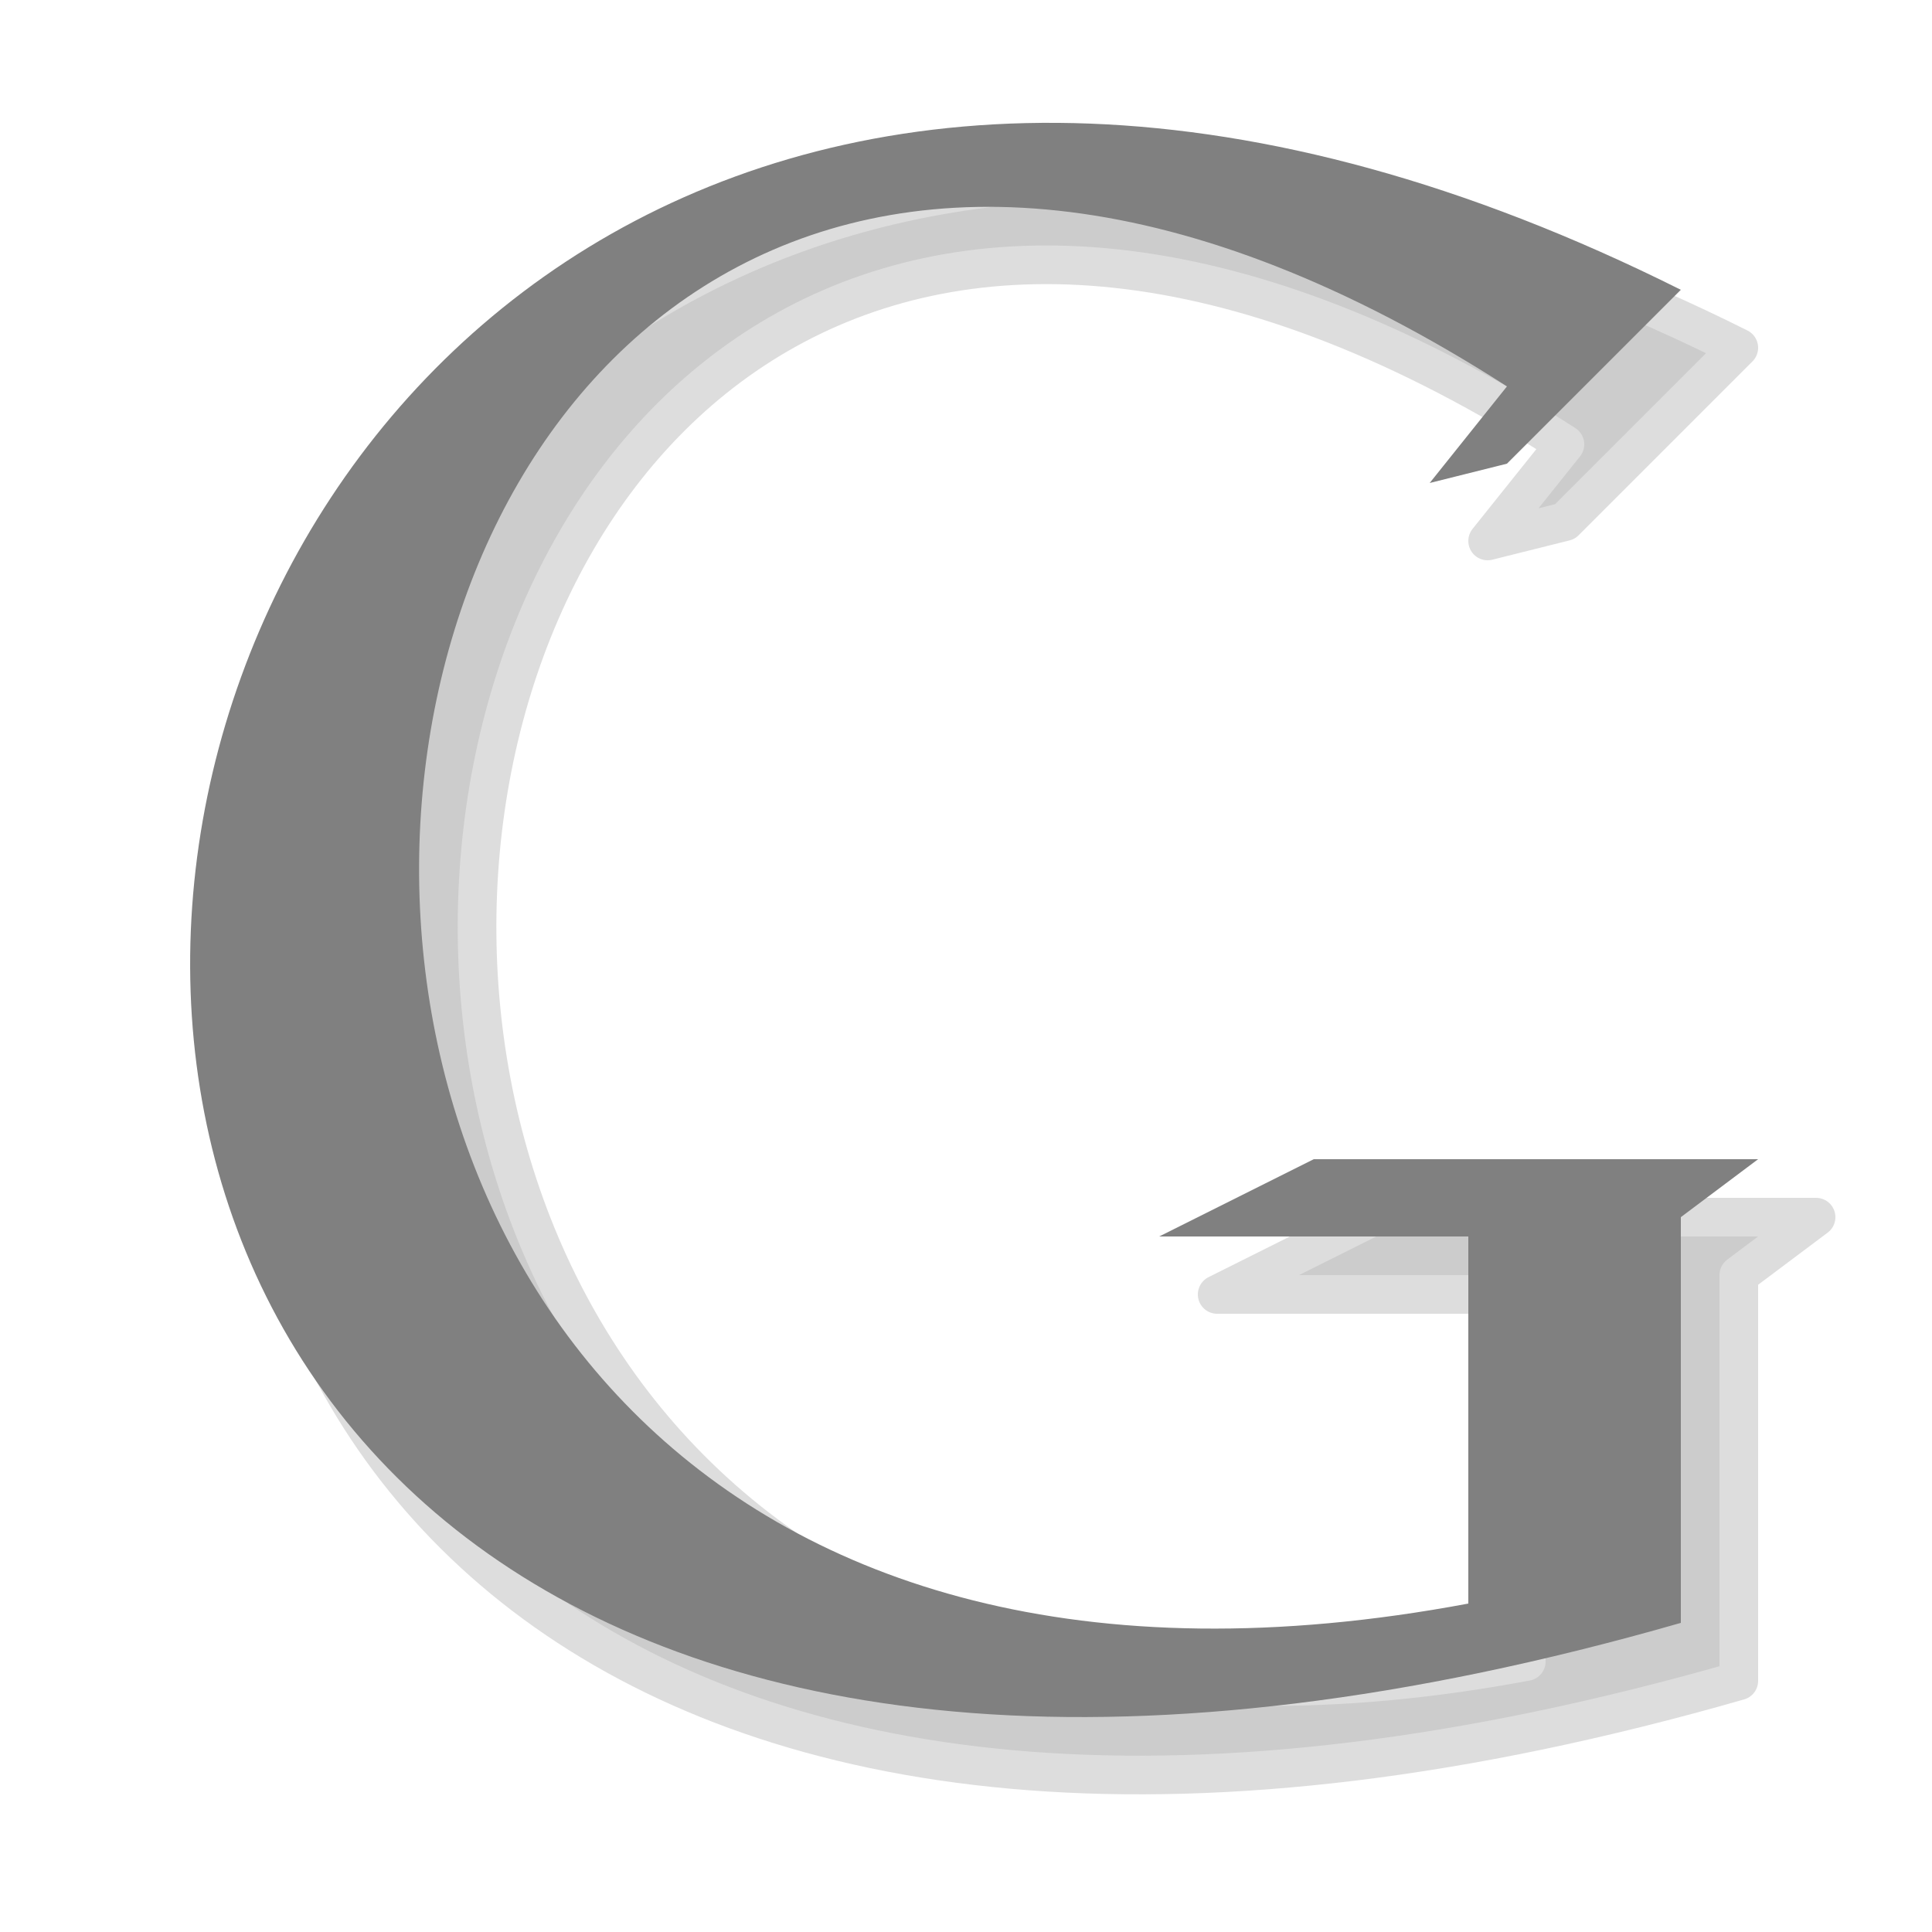 <svg xmlns="http://www.w3.org/2000/svg" viewBox="0 0 100 100"><path d="M90,18c-90-45-115,102,0,69v-21l4-3h-23l-8,4h16v19c-80,15-65-106,2-63l-4,5l4-1z" fill="#ccccccff" stroke="#ddddddff" stroke-width="2" stroke-linejoin="round"/><path d="M87,15c-90-45-115,102,0,69v-21l4-3h-23l-8,4h16v19c-80,15-65-106,2-63l-4,5l4-1z" fill="#808080ff"/></svg>